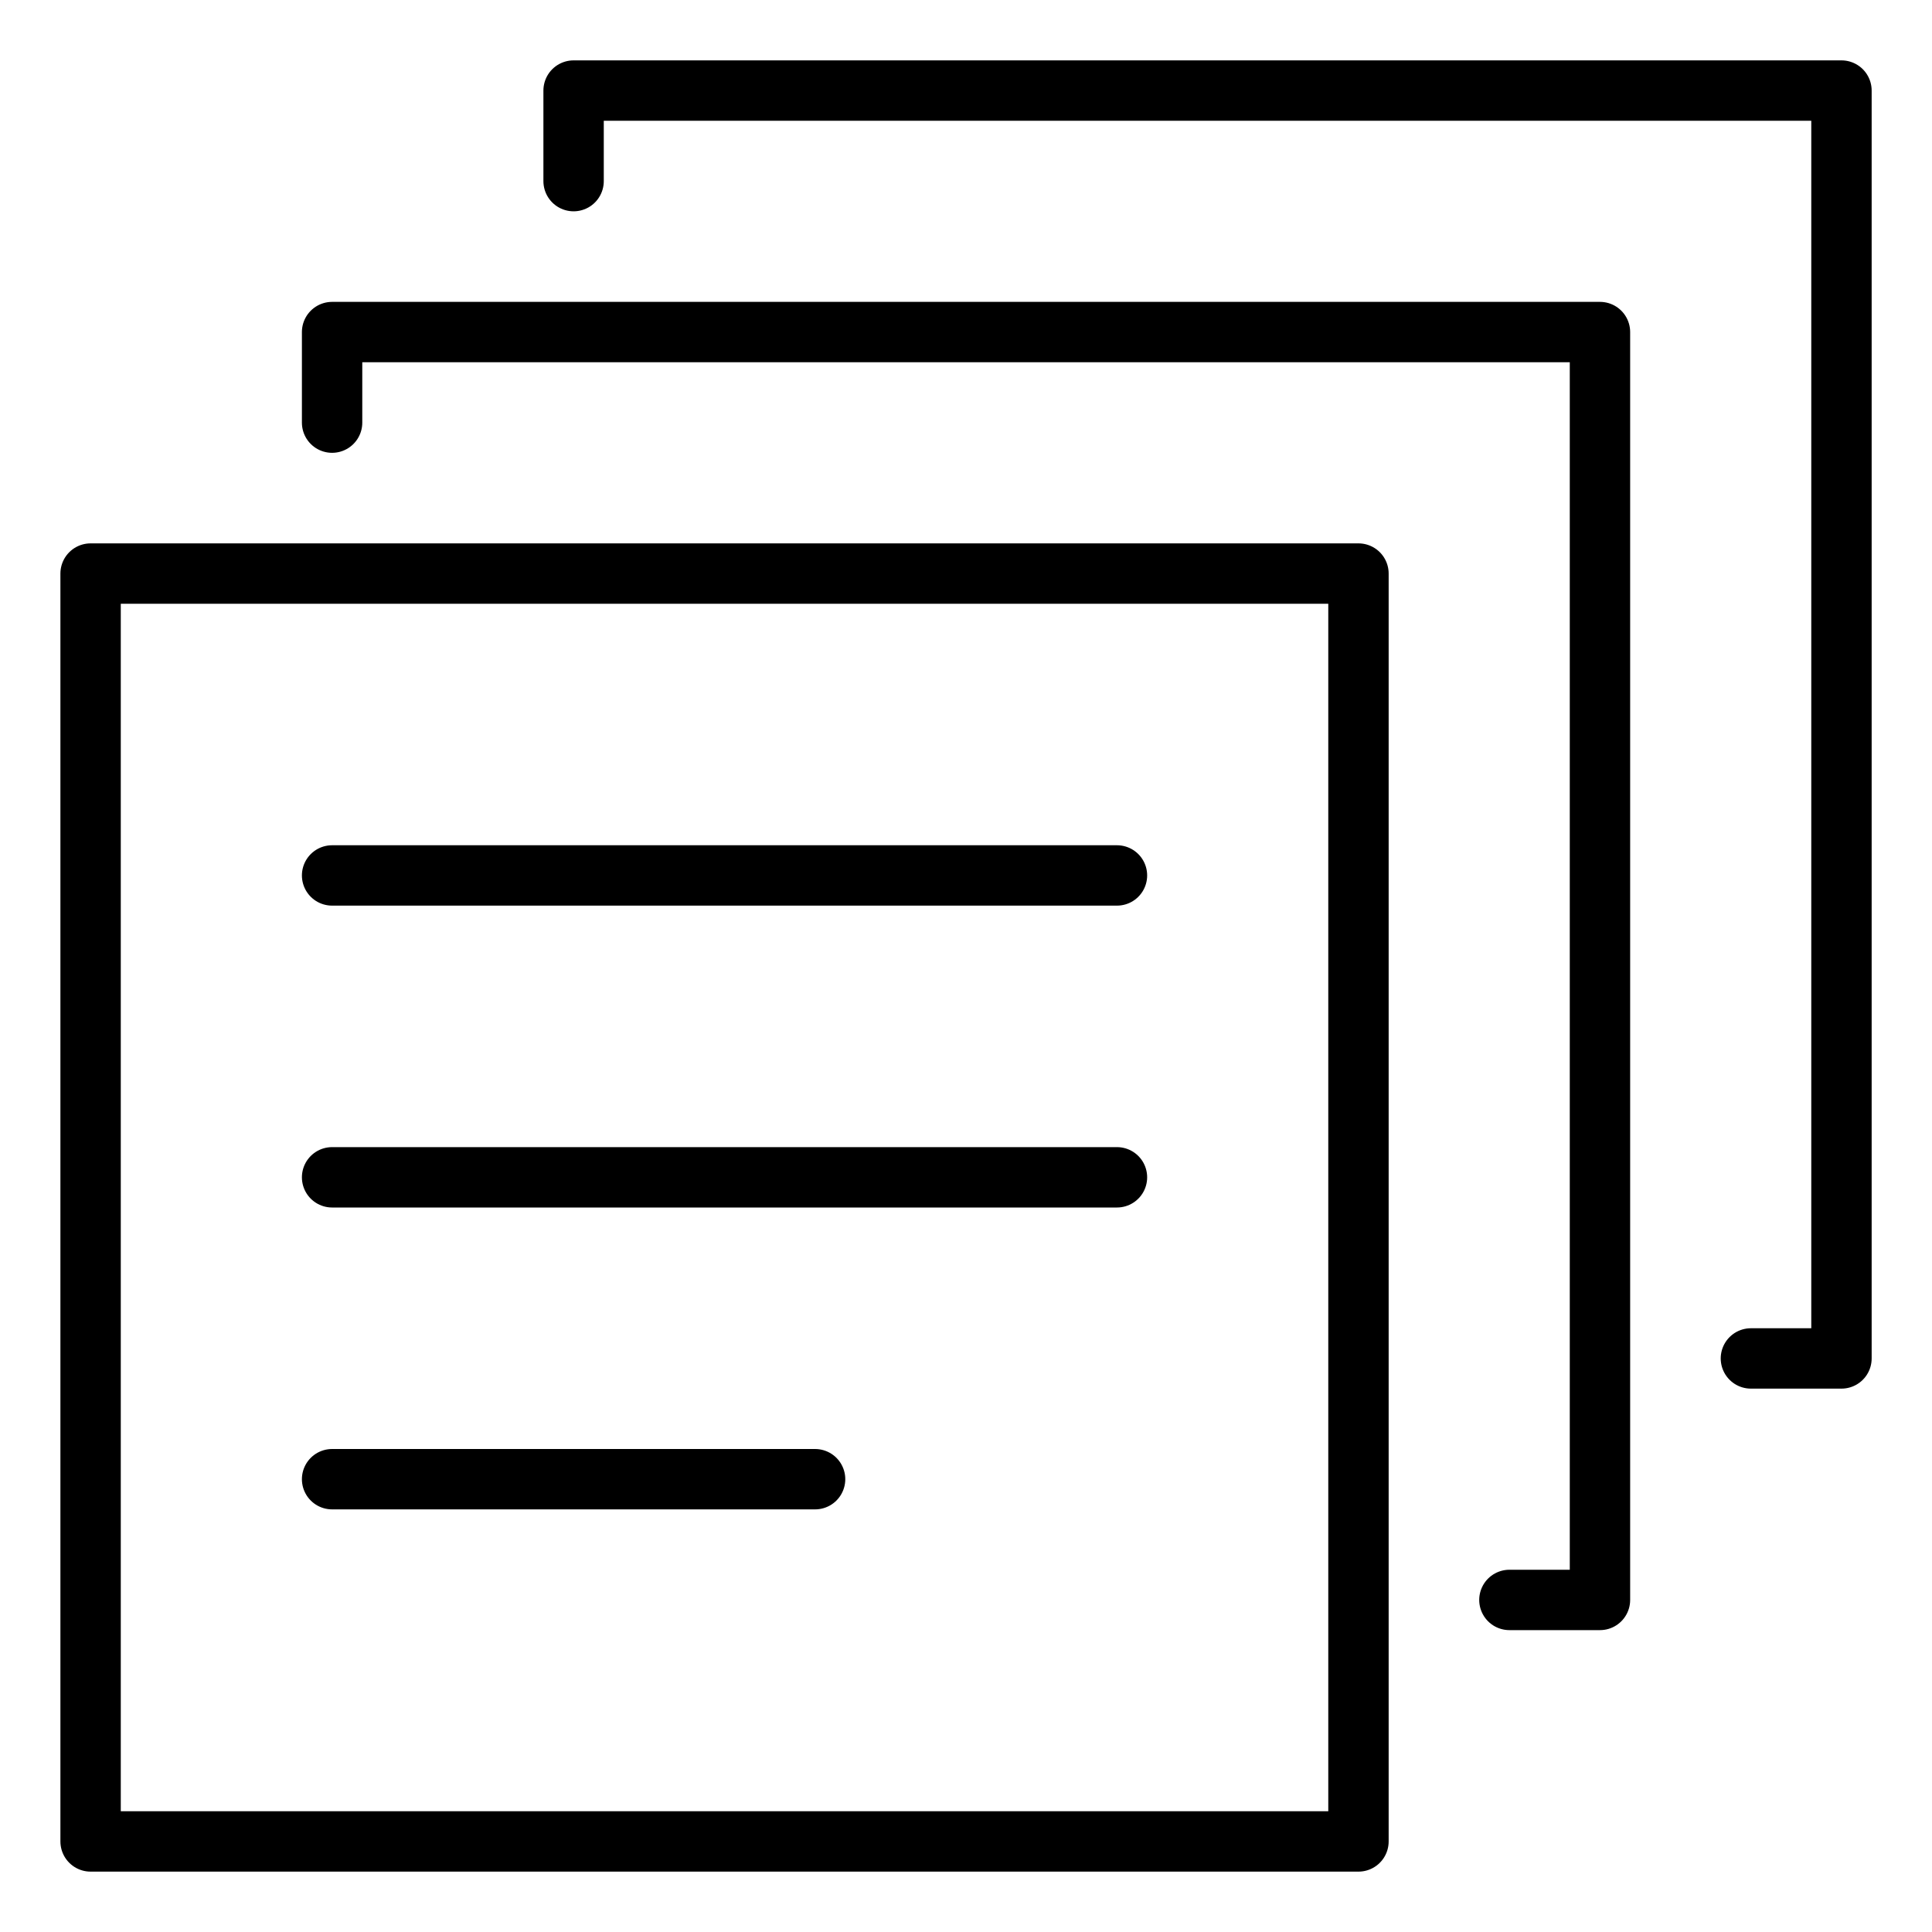 <svg xmlns="http://www.w3.org/2000/svg" width="64" height="64" viewBox="0 0 64 64">
    <g fill="none" fill-rule="evenodd">
        <g>
            <g>
                <path d="M0 0H64V64H0z" transform="translate(-208 -759) translate(208.001 759)"/>
                <g stroke="#000" stroke-linecap="round" stroke-width="2">
                    <path stroke-linejoin="round" d="M0 16H42V58H0z" transform="translate(-208 -759) translate(208.001 759) translate(3 3)"/>
                    <path stroke-linejoin="round" d="M8 11L8 8 50 8 50 50 47 50" transform="translate(-208 -759) translate(208.001 759) translate(3 3)"/>
                    <path stroke-linejoin="round" d="M16 3L16 0 58 0 58 42 55 42" transform="translate(-208 -759) translate(208.001 759) translate(3 3)"/>
                    <path d="M34 26L8 26M34 36L8 36M24 46L8 46" transform="translate(-208 -759) translate(208.001 759) translate(3 3)"/>
                </g>
            </g>
        </g>
    </g>
</svg>
